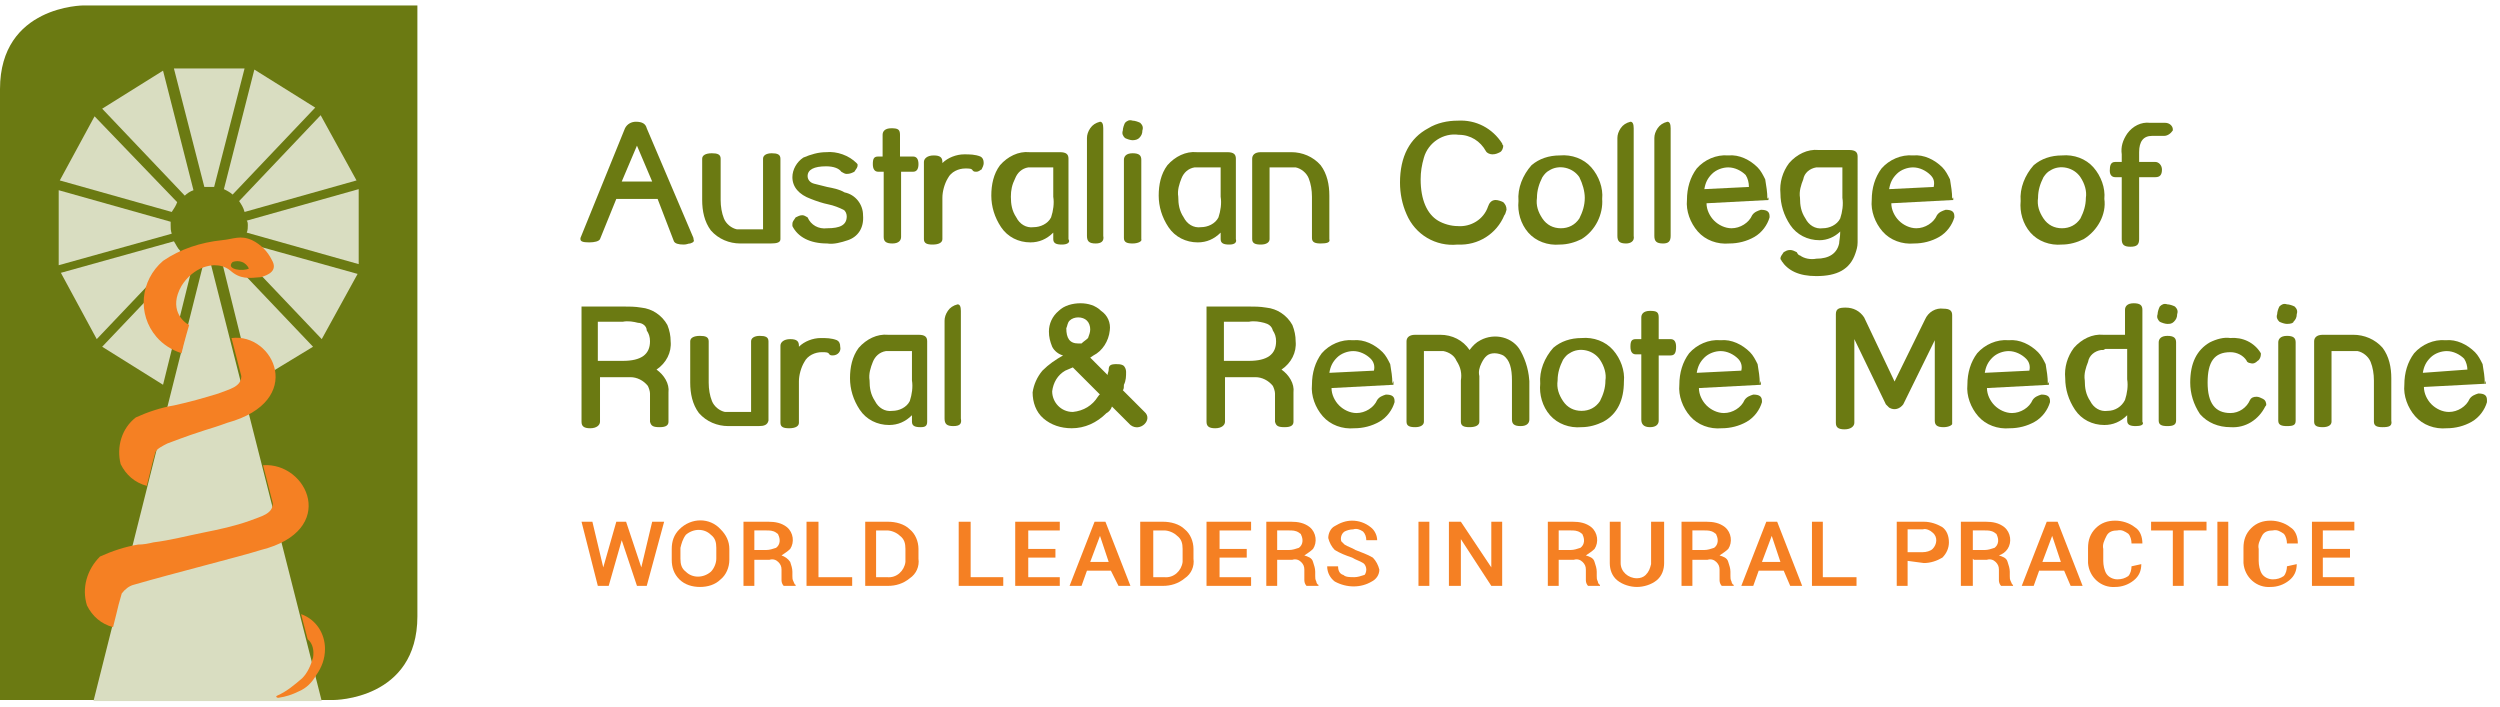 <?xml version="1.0" encoding="utf-8"?>
<!-- Generator: Adobe Illustrator 24.1.0, SVG Export Plug-In . SVG Version: 6.00 Build 0)  -->
<svg version="1.1" id="Group_5" xmlns="http://www.w3.org/2000/svg" xmlns:xlink="http://www.w3.org/1999/xlink" x="0px" y="0px" viewBox="0 0 230 65" style="enable-background:new 0 0 230 65;" xml:space="preserve">
  <style type="text/css">
	.st0{fill:none;stroke:#EC008C;stroke-width:0.19;}
	.st1{fill:#6B7A12;}
	.st2{fill:#F58023;}
	.st3{fill:#D9DDC1;}
</style>
  <path id="Path_2" class="st1" d="M58.6,13.4l-1.4,3.3H60L58.6,13.4z M63.5,22.4c-0.2,0-0.3,0.1-0.6,0.1c-0.5,0-0.8-0.1-0.9-0.3
	l-1.5-3.9h-3.8L55.2,22c-0.1,0.2-0.5,0.3-1,0.3c-0.6,0-0.8-0.1-0.8-0.3v-0.1l4.1-10.1c0.2-0.4,0.6-0.6,1-0.6c0.6,0,0.9,0.2,1,0.6
	l4.3,10.1V22C63.9,22.2,63.8,22.3,63.5,22.4" />
  <path id="Path_3" class="st1" d="M70.9,22.4h-2.8c-1,0-2-0.4-2.7-1.2c-0.6-0.8-0.8-1.8-0.8-2.8v-3.8c0-0.3,0.3-0.5,0.9-0.5
	c0.5,0,0.8,0.1,0.8,0.5v3.8c0,0.6,0.1,1.2,0.3,1.7c0.2,0.5,0.7,0.9,1.2,1h2.4v-6.5c0-0.3,0.3-0.5,0.8-0.5c0.5,0,0.8,0.1,0.8,0.5V22
	C71.8,22.3,71.5,22.4,70.9,22.4" />
  <path id="Path_4" class="st1" d="M78,22.1c-0.6,0.2-1.3,0.4-1.9,0.3c-1.6,0-2.7-0.6-3.2-1.6v-0.2c0-0.2,0.1-0.3,0.3-0.6
	c0.2-0.1,0.4-0.2,0.6-0.2c0.2,0,0.3,0.1,0.5,0.2c0.3,0.7,1,1.1,1.8,1c1.2,0,1.8-0.3,1.8-1.1c0-0.2-0.1-0.5-0.3-0.6
	c-0.4-0.2-0.9-0.4-1.4-0.5c-0.5-0.1-1.1-0.3-1.6-0.5c-1.1-0.4-1.7-1.1-1.7-2c0-0.7,0.4-1.4,1-1.8c0.7-0.3,1.4-0.5,2.1-0.5
	c1-0.1,2.1,0.3,2.8,1l0,0c0.1,0.1,0.1,0.1,0.1,0.2c0,0.2-0.1,0.3-0.3,0.6c-0.2,0.1-0.4,0.2-0.7,0.2c-0.2,0-0.3-0.1-0.5-0.2
	c-0.2-0.3-0.7-0.5-1.4-0.5c-1.1,0-1.7,0.3-1.7,0.9c0,0.3,0.2,0.6,0.6,0.7c0.4,0.1,0.8,0.2,1.2,0.3c0.5,0.1,1.1,0.2,1.6,0.5
	c1,0.2,1.7,1.1,1.7,2.1C79.5,21,78.9,21.8,78,22.1" />
  <path id="Path_5" class="st1" d="M84,15.8h-1.1v6c0,0.3-0.2,0.6-0.8,0.6s-0.8-0.2-0.8-0.6v-6h-0.5c-0.3,0-0.5-0.2-0.5-0.7
	s0.1-0.7,0.5-0.7h0.4v-2c0-0.3,0.2-0.6,0.8-0.6s0.8,0.1,0.8,0.6v2H84c0.3,0,0.5,0.2,0.5,0.7S84.3,15.8,84,15.8" />
  <path id="Path_6" class="st1" d="M89.8,15.8c-0.1,0-0.2,0-0.3-0.1c-0.1-0.2-0.3-0.2-0.7-0.2c-0.6,0-1.3,0.3-1.6,0.9
	c-0.3,0.5-0.5,1.2-0.5,1.8V22c0,0.3-0.3,0.5-0.9,0.5c-0.5,0-0.8-0.1-0.8-0.5v-7.1l0,0c0-0.3,0.3-0.6,0.9-0.6s0.8,0.2,0.8,0.6V15
	c0.5-0.5,1.3-0.8,2-0.8c0.5,0,1,0,1.5,0.2c0.2,0.1,0.3,0.3,0.3,0.6c0,0.2-0.1,0.4-0.2,0.6C90.2,15.6,90.1,15.8,89.8,15.8" />
  <path id="Path_7" class="st1" d="M94.8,15.4h-0.2c-0.6,0.1-1,0.5-1.2,1C93.1,17,93,17.5,93,18.1c0,0.7,0.1,1.3,0.5,1.9
	c0.3,0.6,0.9,1,1.6,0.9c0.6,0,1.3-0.3,1.6-0.9c0.2-0.6,0.3-1.3,0.2-1.9v-2.7H94.8z M97.7,22.5c-0.5,0-0.8-0.1-0.8-0.5v-0.6
	c-0.6,0.6-1.3,0.9-2.1,0.9c-1.1,0-2.1-0.5-2.7-1.4c-0.6-0.9-0.9-1.9-0.9-2.9c0-1,0.2-2,0.8-2.8c0.7-0.8,1.7-1.3,2.7-1.2h2.8
	c0.6,0,0.8,0.2,0.8,0.6v7.4C98.5,22.3,98.2,22.5,97.7,22.5" />
  <path id="Path_8" class="st1" d="M100.8,22.4c-0.6,0-0.8-0.2-0.8-0.7v-9c0-0.3,0.1-0.6,0.3-0.9c0.2-0.3,0.5-0.5,0.9-0.6
	c0.2,0,0.3,0.2,0.3,0.6v9.9C101.6,22.2,101.3,22.4,100.8,22.4" />
  <path id="Path_9" class="st1" d="M104.2,22.4c-0.5,0-0.8-0.1-0.8-0.5v-7.2c0-0.3,0.2-0.6,0.8-0.6s0.8,0.2,0.8,0.6V22
	C105.1,22.2,104.7,22.4,104.2,22.4 M104.2,12.9c-0.2,0-0.5-0.1-0.7-0.2c-0.2-0.2-0.3-0.4-0.2-0.7c0-0.2,0.1-0.5,0.2-0.7
	c0.2-0.2,0.4-0.3,0.7-0.2c0.2,0,0.5,0.1,0.7,0.2c0.2,0.2,0.3,0.4,0.2,0.7c0,0.3-0.1,0.5-0.3,0.7C104.7,12.8,104.5,12.9,104.2,12.9" />
  <path id="Path_10" class="st1" d="M110.1,15.4h-0.2c-0.6,0.1-1,0.5-1.2,1c-0.2,0.5-0.4,1.1-0.3,1.7c0,0.7,0.1,1.3,0.5,1.9
	c0.3,0.6,0.9,1,1.6,0.9c0.6,0,1.3-0.3,1.6-0.9c0.2-0.6,0.3-1.3,0.2-1.9v-2.7H110.1z M113.1,22.5c-0.5,0-0.8-0.1-0.8-0.5v-0.6
	c-0.6,0.6-1.3,0.9-2.1,0.9c-1.1,0-2.1-0.5-2.7-1.4c-0.6-0.9-0.9-1.9-0.9-2.9c0-1,0.2-2,0.8-2.8c0.7-0.8,1.7-1.3,2.7-1.2h2.8
	c0.6,0,0.8,0.2,0.8,0.6v7.4C113.8,22.3,113.6,22.5,113.1,22.5" />
  <path id="Path_11" class="st1" d="M121.5,22.4c-0.5,0-0.8-0.1-0.8-0.5v-3.8c0-0.6-0.1-1.2-0.3-1.7c-0.2-0.5-0.7-0.9-1.2-1h-2.4v6.6
	c0,0.3-0.3,0.5-0.8,0.5s-0.8-0.1-0.8-0.5v-7.4c0-0.3,0.2-0.6,0.8-0.6h2.8c1,0,2,0.4,2.7,1.2c0.6,0.8,0.8,1.8,0.8,2.8V22
	C122.4,22.3,122.1,22.4,121.5,22.4" />
  <path id="Path_12" class="st1" d="M138.4,19.8c-0.7,1.7-2.4,2.8-4.3,2.7c-2,0.2-3.9-0.9-4.7-2.8c-0.4-0.9-0.6-1.9-0.6-2.9
	c0-2.4,0.9-4.1,2.6-5c0.8-0.5,1.8-0.7,2.7-0.7c1.7-0.1,3.2,0.7,4.1,2.1c0,0.1,0.1,0.2,0.1,0.2c0,0.2-0.1,0.5-0.3,0.6
	c-0.2,0.1-0.4,0.2-0.7,0.2c-0.2,0-0.5-0.1-0.6-0.3c-0.5-0.9-1.4-1.5-2.5-1.5c-1.4-0.2-2.8,0.7-3.2,2.1c-0.2,0.7-0.3,1.3-0.3,2
	c0,1.9,0.6,3.2,1.6,3.8c0.5,0.3,1.2,0.5,1.8,0.5c1.2,0.1,2.4-0.6,2.8-1.8c0.1-0.3,0.3-0.6,0.7-0.6c0.2,0,0.5,0.1,0.7,0.2
	c0.2,0.2,0.3,0.4,0.3,0.7C138.5,19.6,138.5,19.7,138.4,19.8" />
  <path id="Path_13" class="st1" d="M145.3,16.3c-0.6-0.9-1.9-1.2-2.8-0.6c-0.2,0.1-0.4,0.3-0.6,0.6c-0.3,0.6-0.5,1.2-0.5,1.9
	c-0.1,0.7,0.1,1.3,0.5,1.9c0.4,0.6,1,0.9,1.7,0.9c0.7,0,1.3-0.3,1.7-0.9c0.3-0.6,0.5-1.2,0.5-1.9C145.8,17.6,145.6,16.9,145.3,16.3
	 M145.5,22c-0.6,0.3-1.3,0.5-2,0.5c-1.1,0.1-2.2-0.3-2.9-1.1c-0.7-0.8-1-1.9-0.9-2.9c-0.1-1.2,0.4-2.4,1.2-3.3
	c0.7-0.6,1.6-0.9,2.6-0.9c1.1-0.1,2.2,0.3,2.9,1.1c0.7,0.8,1.1,1.9,1,2.9C147.5,19.7,146.8,21.2,145.5,22" />
  <path id="Path_14" class="st1" d="M149.6,22.4c-0.6,0-0.8-0.2-0.8-0.7v-9c0-0.3,0.1-0.6,0.3-0.9c0.2-0.3,0.5-0.5,0.9-0.6
	c0.2,0,0.3,0.2,0.3,0.6v9.9C150.4,22.2,150,22.4,149.6,22.4" />
  <path id="Path_15" class="st1" d="M153,22.4c-0.6,0-0.8-0.2-0.8-0.7v-9c0-0.3,0.1-0.6,0.3-0.9c0.2-0.3,0.5-0.5,0.9-0.6
	c0.2,0,0.3,0.2,0.3,0.6v9.9C153.7,22.2,153.5,22.4,153,22.4" />
  <path id="Path_16" class="st1" d="M160.6,16.1c-0.4-0.4-1-0.7-1.6-0.7c-0.5,0-1.1,0.2-1.5,0.6c-0.4,0.4-0.6,0.8-0.7,1.4l4.1-0.2
	C160.9,16.8,160.8,16.4,160.6,16.1 M162.7,18.2v0.2l-5.7,0.3c0,0.6,0.3,1.2,0.7,1.6c0.4,0.4,1,0.7,1.6,0.7c0.8,0,1.6-0.5,1.9-1.2
	c0.2-0.3,0.5-0.4,0.8-0.5c0.6,0,0.8,0.2,0.8,0.6V20c-0.2,0.7-0.7,1.4-1.4,1.8c-0.7,0.4-1.5,0.6-2.3,0.6c-1.1,0.1-2.2-0.3-2.9-1.1
	c-0.7-0.8-1.1-1.9-1-2.9c0-1.1,0.3-2.1,0.9-2.9c0.7-0.8,1.8-1.3,2.9-1.2c1-0.1,2,0.4,2.7,1.1c0.3,0.3,0.5,0.7,0.7,1.1
	c0.1,0.6,0.2,1.2,0.2,1.8C162.7,18.1,162.7,18.2,162.7,18.2" />
  <path id="Path_17" class="st1" d="M167.3,15.4h-0.2c-0.6,0.1-1.1,0.5-1.2,1.1c-0.2,0.5-0.4,1.1-0.3,1.7c0,0.7,0.1,1.3,0.5,1.9
	c0.3,0.6,0.9,1,1.6,0.9c0.6,0,1.3-0.3,1.6-0.9c0.2-0.6,0.3-1.3,0.2-1.9v-2.8H167.3z M170.9,22.3c0,0.4-0.1,0.7-0.2,1
	c-0.5,1.5-1.7,2.1-3.6,2.1c-1.6,0-2.6-0.5-3.2-1.4c0-0.1-0.1-0.1-0.1-0.2c0-0.2,0.1-0.3,0.3-0.6c0.2-0.1,0.3-0.2,0.6-0.2
	c0.2,0,0.4,0.1,0.6,0.2c0.1,0.2,0.2,0.3,0.3,0.3c0.4,0.3,1,0.4,1.5,0.3c1.2,0,1.9-0.5,2.1-1.4c0-0.2,0.1-0.6,0.1-1.1
	c-0.5,0.5-1.2,0.8-1.9,0.8c-1.1,0-2.1-0.5-2.7-1.4c-0.6-0.9-0.9-1.9-0.9-2.9c-0.1-1,0.2-2,0.8-2.8c0.7-0.8,1.7-1.3,2.7-1.2h2.8
	c0.6,0,0.8,0.2,0.8,0.6L170.9,22.3" />
  <path id="Path_18" class="st1" d="M177.6,16.1c-0.4-0.4-1-0.7-1.6-0.7c-0.5,0-1.1,0.2-1.5,0.6c-0.4,0.4-0.6,0.8-0.7,1.4l4.1-0.2
	C178,16.7,177.9,16.4,177.6,16.1 M179.7,18.2v0.2l-5.7,0.3c0,0.6,0.3,1.2,0.7,1.6c0.4,0.4,1,0.7,1.6,0.7c0.8,0,1.6-0.5,1.9-1.2
	c0.2-0.3,0.5-0.4,0.8-0.5c0.6,0,0.8,0.2,0.8,0.6V20c-0.2,0.7-0.7,1.4-1.4,1.8c-0.7,0.4-1.5,0.6-2.3,0.6c-1.1,0.1-2.2-0.3-2.9-1.1
	c-0.7-0.8-1.1-1.9-1-2.9c0-1.1,0.3-2.1,0.9-2.9c0.7-0.8,1.8-1.3,2.9-1.2c1-0.1,2,0.4,2.7,1.1c0.3,0.3,0.5,0.7,0.7,1.1
	c0.1,0.6,0.2,1.2,0.2,1.8C179.7,18.1,179.7,18.2,179.7,18.2" />
  <path id="Path_19" class="st1" d="M191.4,16.3c-0.6-0.9-1.9-1.2-2.8-0.6c-0.2,0.1-0.4,0.3-0.6,0.6c-0.3,0.6-0.5,1.2-0.5,1.9
	c-0.1,0.7,0.1,1.3,0.5,1.9c0.4,0.6,1,0.9,1.7,0.9c0.7,0,1.3-0.3,1.7-0.9c0.3-0.6,0.5-1.2,0.5-1.9C192,17.6,191.8,16.9,191.4,16.3
	 M191.7,22c-0.6,0.3-1.3,0.5-2,0.5c-1.1,0.1-2.2-0.3-2.9-1.1c-0.7-0.8-1-1.9-0.9-2.9c-0.1-1.2,0.4-2.4,1.2-3.3
	c0.7-0.6,1.6-0.9,2.6-0.9c1.1-0.1,2.2,0.3,2.9,1.1c0.7,0.8,1.1,1.9,1,2.9C193.8,19.7,193,21.2,191.7,22" />
  <path id="Path_20" class="st1" d="M199.1,12.5h-1.1c-0.8,0-1.2,0.5-1.2,1.5v0.9h1.5c0.3,0,0.6,0.3,0.6,0.7c0,0.5-0.2,0.7-0.6,0.7
	h-1.5V22c0,0.5-0.2,0.7-0.8,0.7s-0.8-0.2-0.8-0.7v-5.7h-0.6c-0.3,0-0.5-0.2-0.5-0.6c0-0.5,0.1-0.8,0.5-0.8h0.6v-0.7
	c-0.1-0.7,0.1-1.3,0.5-1.9c0.5-0.7,1.3-1.1,2.1-1h1.4c0.4,0,0.7,0.3,0.7,0.6c0,0,0,0,0,0.1C199.7,12.3,199.4,12.5,199.1,12.5" />
  <path id="Path_21" class="st1" d="M101,36.5c-0.5,0.8-1.3,1.3-2.3,1.4c-1.1,0-1.9-0.9-1.9-1.9c0.1-0.8,0.5-1.5,1.2-1.9l0.7-0.3
	l2.5,2.5C101.1,36.3,101.1,36.4,101,36.5 M98.4,29.5c0.4-0.4,1.2-0.4,1.6,0c0.2,0.2,0.3,0.5,0.3,0.8c0,0.3-0.1,0.5-0.2,0.8
	c-0.2,0.2-0.4,0.3-0.6,0.5h-0.3c-0.8,0-1.1-0.5-1.1-1.4C98.2,30,98.2,29.7,98.4,29.5 M105.3,37.9l-2-2c0.1-0.1,0.1-0.3,0.1-0.5
	c0.2-0.4,0.2-0.8,0.2-1.2c0-0.2-0.1-0.5-0.3-0.6c-0.2-0.1-0.4-0.1-0.6-0.1c-0.5,0-0.7,0.1-0.7,0.5c0,0.2-0.1,0.3-0.1,0.5l-1.6-1.6
	l0.3-0.2c0.8-0.4,1.4-1.3,1.5-2.3c0.1-0.7-0.2-1.4-0.8-1.8c-0.5-0.5-1.2-0.7-1.9-0.7c-0.7,0-1.5,0.2-2,0.7c-0.6,0.5-0.9,1.2-0.9,1.9
	c0,0.5,0.1,0.9,0.3,1.4c0.2,0.4,0.6,0.7,1,0.8c-0.7,0.4-1.3,0.8-1.9,1.4c-0.5,0.6-0.8,1.3-0.9,2c0,0.9,0.3,1.8,1,2.4
	c0.7,0.6,1.6,0.9,2.6,0.9c1.2,0,2.3-0.5,3.2-1.4c0.2-0.1,0.4-0.3,0.5-0.6l1.7,1.7C104.9,39.8,106.1,38.6,105.3,37.9" />
  <path id="Path_22" class="st1" d="M58.7,29.7c-0.4-0.1-0.9-0.2-1.4-0.1h-2.3v3.6h2.3c1.7,0,2.5-0.6,2.5-1.8c0-0.4-0.1-0.7-0.3-1
	C59.5,30,59.1,29.7,58.7,29.7 M60.4,34c0.7,0.5,1.2,1.3,1.1,2.1v2.7c0,0.3-0.2,0.5-0.8,0.5s-0.8-0.1-0.9-0.5v-2.6
	c0-0.2-0.1-0.5-0.2-0.7c-0.4-0.5-1-0.8-1.6-0.8h-2.8v4.1c0,0.3-0.3,0.6-0.9,0.6s-0.8-0.2-0.8-0.6V28.2h3.8c0.6,0,1.1,0,1.7,0.1
	c1,0.1,1.9,0.7,2.4,1.6c0.2,0.5,0.3,1,0.3,1.5C61.8,32.4,61.3,33.4,60.4,34" />
  <path id="Path_23" class="st1" d="M69.8,39.2H67c-1,0-2-0.4-2.7-1.2c-0.6-0.8-0.8-1.8-0.8-2.8v-3.8c0-0.3,0.3-0.5,0.9-0.5
	c0.5,0,0.8,0.1,0.8,0.5v3.8c0,0.6,0.1,1.2,0.3,1.7c0.2,0.5,0.7,0.9,1.2,1h2.4v-6.5c0-0.3,0.3-0.5,0.8-0.5c0.5,0,0.8,0.1,0.8,0.5v7.3
	C70.6,39.1,70.3,39.2,69.8,39.2" />
  <path id="Path_24" class="st1" d="M76.6,32.7c-0.1,0-0.2,0-0.3-0.1c-0.1-0.2-0.3-0.2-0.7-0.2c-0.6,0-1.3,0.3-1.6,0.9
	c-0.3,0.5-0.5,1.2-0.5,1.8v3.8c0,0.3-0.3,0.5-0.9,0.5c-0.5,0-0.8-0.1-0.8-0.5v-7.1l0,0c0-0.3,0.3-0.6,0.9-0.6s0.8,0.2,0.8,0.6v0.1
	c0.5-0.5,1.3-0.8,2-0.8c0.5,0,1,0,1.5,0.2c0.2,0.1,0.3,0.3,0.3,0.6C77.4,32.3,77.1,32.7,76.6,32.7C76.7,32.7,76.7,32.7,76.6,32.7" />
  <path id="Path_25" class="st1" d="M81.7,32.3h-0.2c-0.6,0.1-1,0.5-1.2,1c-0.2,0.5-0.4,1.1-0.3,1.7c0,0.7,0.1,1.3,0.5,1.9
	c0.3,0.6,0.9,1,1.6,0.9c0.6,0,1.3-0.3,1.6-0.9c0.2-0.6,0.3-1.3,0.2-1.9v-2.7H81.7z M84.7,39.3c-0.5,0-0.8-0.1-0.8-0.5v-0.6
	c-0.6,0.6-1.3,0.9-2.1,0.9c-1.1,0-2.1-0.5-2.7-1.4c-0.6-0.9-0.9-1.9-0.9-2.9c0-1,0.2-2,0.8-2.8c0.7-0.8,1.7-1.3,2.7-1.2h2.8
	c0.6,0,0.8,0.2,0.8,0.6v7.4C85.3,39.2,85.1,39.3,84.7,39.3" />
  <path id="Path_26" class="st1" d="M87.7,39.2c-0.6,0-0.8-0.2-0.8-0.7v-9c0-0.3,0.1-0.6,0.3-0.9c0.2-0.3,0.5-0.5,0.9-0.6
	c0.2,0,0.3,0.2,0.3,0.6v9.9C88.5,39,88.3,39.2,87.7,39.2" />
  <path id="Path_27" class="st1" d="M116.3,29.7c-0.4-0.1-0.9-0.2-1.4-0.1h-2.3v3.6h2.3c1.7,0,2.5-0.6,2.5-1.8c0-0.4-0.1-0.7-0.3-1
	C117,30,116.7,29.8,116.3,29.7 M117.9,34c0.7,0.5,1.2,1.3,1.1,2.1v2.7c0,0.3-0.2,0.5-0.8,0.5s-0.8-0.1-0.9-0.5v-2.6
	c0-0.2-0.1-0.5-0.2-0.7c-0.4-0.5-1-0.8-1.6-0.8h-2.8v4.1c0,0.3-0.3,0.6-0.9,0.6s-0.8-0.2-0.8-0.6V28.2h3.8c0.6,0,1.1,0,1.7,0.1
	c1,0.1,1.9,0.7,2.4,1.6c0.2,0.5,0.3,1,0.3,1.5C119.3,32.4,118.8,33.4,117.9,34" />
  <path id="Path_28" class="st1" d="M126.1,33c-0.4-0.4-1-0.7-1.6-0.7c-0.5,0-1.1,0.2-1.5,0.6c-0.4,0.4-0.6,0.8-0.7,1.4l4.1-0.2
	C126.5,33.7,126.4,33.3,126.1,33 M128.2,35.2v0.2l-5.7,0.3c0,0.6,0.3,1.2,0.7,1.6c0.4,0.4,1,0.7,1.6,0.7c0.8,0,1.6-0.5,1.9-1.2
	c0.2-0.3,0.5-0.4,0.8-0.5c0.6,0,0.8,0.2,0.8,0.6V37c-0.2,0.7-0.7,1.4-1.4,1.8c-0.7,0.4-1.5,0.6-2.3,0.6c-1.1,0.1-2.2-0.3-2.9-1.1
	c-0.7-0.8-1.1-1.9-1-2.9c0-1.1,0.3-2.1,0.9-2.9c0.7-0.8,1.8-1.3,2.9-1.2c1-0.1,2,0.4,2.7,1.1c0.3,0.3,0.5,0.7,0.7,1.1
	c0.1,0.6,0.2,1.2,0.2,1.8C128.2,35,128.2,35,128.2,35.2" />
  <path id="Path_29" class="st1" d="M134,33.2c-0.2-0.5-0.7-0.8-1.2-0.9H131v6.5c0,0.3-0.3,0.5-0.8,0.5c-0.5,0-0.8-0.1-0.8-0.5v-7.4
	c0-0.3,0.2-0.6,0.8-0.6h2.3c1.1,0,2.1,0.5,2.7,1.4c0.3-0.4,0.6-0.7,1-0.9c1.3-0.7,3-0.3,3.7,1c0.5,0.9,0.8,2,0.8,3l-0.3-0.1l0.3-0.2
	v3.6c0,0.3-0.2,0.6-0.8,0.6s-0.8-0.2-0.8-0.6V35c0-1.1-0.2-1.9-0.8-2.3c-0.2-0.1-0.5-0.2-0.8-0.2c-0.6,0-0.9,0.3-1.2,0.9
	c-0.2,0.4-0.3,0.8-0.2,1.2l0,0v4.2c0,0.3-0.3,0.5-0.9,0.5c-0.5,0-0.8-0.1-0.8-0.5V35C134.5,34.4,134.4,33.8,134,33.2" />
  <path id="Path_30" class="st1" d="M147.2,33.1c-0.6-0.9-1.9-1.2-2.8-0.6c-0.2,0.1-0.4,0.3-0.6,0.6c-0.3,0.6-0.5,1.2-0.5,1.9
	c-0.1,0.7,0.1,1.3,0.5,1.9c0.4,0.6,1,0.9,1.7,0.9c0.7,0,1.3-0.3,1.7-0.9c0.3-0.6,0.5-1.2,0.5-1.9C147.8,34.4,147.6,33.7,147.2,33.1
	 M147.5,38.8c-0.6,0.3-1.3,0.5-2,0.5c-1.1,0.1-2.2-0.3-2.9-1.1c-0.7-0.8-1-1.9-0.9-2.9c-0.1-1.2,0.4-2.4,1.2-3.3
	c0.7-0.6,1.6-0.9,2.6-0.9c1.1-0.1,2.2,0.3,2.9,1.1c0.7,0.8,1.1,1.9,1,2.9C149.4,36.8,148.8,38.1,147.5,38.8" />
  <path id="Path_31" class="st1" d="M153.7,32.7h-1.1v6c0,0.3-0.2,0.6-0.8,0.6S151,39,151,38.6v-6h-0.5c-0.3,0-0.5-0.2-0.5-0.7
	c0-0.5,0.1-0.7,0.5-0.7h0.5v-2c0-0.3,0.2-0.6,0.8-0.6s0.8,0.1,0.8,0.6v2h1.1c0.3,0,0.5,0.2,0.5,0.7
	C154.2,32.4,154.1,32.7,153.7,32.7" />
  <path id="Path_32" class="st1" d="M159.9,33c-0.4-0.4-1-0.7-1.6-0.7c-0.5,0-1.1,0.2-1.5,0.6c-0.4,0.4-0.6,0.8-0.7,1.4l4.1-0.2
	C160.3,33.7,160.2,33.3,159.9,33 M162,35.2v0.2l-5.7,0.3c0,0.6,0.3,1.2,0.7,1.6c0.4,0.4,1,0.7,1.6,0.7c0.8,0,1.6-0.5,1.9-1.2
	c0.2-0.3,0.5-0.4,0.8-0.5c0.6,0,0.8,0.2,0.8,0.6V37c-0.2,0.7-0.7,1.4-1.4,1.8c-0.7,0.4-1.5,0.6-2.3,0.6c-1.1,0.1-2.2-0.3-2.9-1.1
	c-0.7-0.8-1.1-1.9-1-2.9c0-1.1,0.3-2.1,0.9-2.9c0.7-0.8,1.8-1.3,2.9-1.2c1-0.1,2,0.4,2.7,1.1c0.3,0.3,0.5,0.7,0.7,1.1
	c0.1,0.6,0.2,1.2,0.2,1.8C162,35,162,35,162,35.2" />
  <path id="Path_33" class="st1" d="M178.8,39.3c-0.6,0-0.8-0.2-0.8-0.6v-7.4l-2.9,5.9c-0.3,0.4-0.8,0.6-1.3,0.3
	c-0.1-0.1-0.2-0.2-0.3-0.3l-2.9-6v7.7c0,0.3-0.3,0.6-0.9,0.6s-0.8-0.2-0.8-0.6v-10c0-0.5,0.3-0.6,0.9-0.6c0.7,0,1.3,0.3,1.7,0.9
	l2.8,5.9l2.8-5.7c0.3-0.7,1-1.1,1.7-1c0.6,0,0.8,0.2,0.8,0.6v10C179.6,39.1,179.3,39.3,178.8,39.3" />
  <path id="Path_34" class="st1" d="M186.4,33c-0.4-0.4-1-0.7-1.6-0.7c-0.5,0-1.1,0.2-1.5,0.6c-0.4,0.4-0.6,0.8-0.7,1.4l4.1-0.2
	C186.8,33.7,186.7,33.3,186.4,33 M188.5,35.2v0.2l-5.7,0.3c0,0.6,0.3,1.2,0.7,1.6c0.4,0.4,1,0.7,1.6,0.7c0.8,0,1.6-0.5,1.9-1.2
	c0.2-0.3,0.5-0.4,0.8-0.5c0.6,0,0.8,0.2,0.8,0.6V37c-0.2,0.7-0.7,1.4-1.4,1.8c-0.7,0.4-1.5,0.6-2.3,0.6c-1.1,0.1-2.2-0.3-2.9-1.1
	c-0.7-0.8-1.1-1.9-1-2.9c0-1.1,0.3-2.1,0.9-2.9c0.7-0.8,1.8-1.3,2.9-1.2c1-0.1,2,0.4,2.7,1.1c0.3,0.3,0.5,0.7,0.7,1.1
	c0.1,0.6,0.2,1.2,0.2,1.8C188.6,35,188.6,35,188.5,35.2" />
  <path id="Path_35" class="st1" d="M193.5,32.2h-0.2c-0.6,0.1-1.1,0.5-1.2,1.1c-0.2,0.5-0.4,1.1-0.3,1.7c0,0.7,0.1,1.3,0.5,1.9
	c0.3,0.6,0.9,1,1.6,0.9c0.7,0,1.3-0.4,1.6-1c0.2-0.6,0.3-1.3,0.2-1.9v-2.8h-2L193.5,32.2z M196.5,39.2c-0.5,0-0.8-0.1-0.8-0.5v-0.5
	c-0.6,0.6-1.3,0.9-2.1,0.9c-1.1,0-2.1-0.5-2.7-1.4c-0.6-0.9-0.9-1.9-0.9-2.9c-0.1-1,0.2-2,0.8-2.8c0.7-0.8,1.7-1.3,2.7-1.2h2v-2.3
	c0-0.3,0.2-0.6,0.8-0.6s0.8,0.2,0.8,0.6v10.3C197.3,39.1,196.9,39.2,196.5,39.2" />
  <path id="Path_36" class="st1" d="M199.4,39.2c-0.5,0-0.8-0.1-0.8-0.5v-7.2c0-0.3,0.2-0.6,0.8-0.6s0.8,0.2,0.8,0.6v7.2
	C200.2,39.1,199.9,39.2,199.4,39.2 M199.4,29.8c-0.2,0-0.5-0.1-0.7-0.2c-0.2-0.2-0.3-0.4-0.2-0.7c0-0.2,0.1-0.5,0.2-0.7
	c0.2-0.2,0.4-0.3,0.7-0.2c0.2,0,0.5,0.1,0.7,0.2c0.2,0.2,0.3,0.4,0.2,0.7c0,0.3-0.1,0.5-0.3,0.7C199.8,29.8,199.6,29.8,199.4,29.8" />
  <path id="Path_37" class="st1" d="M208.4,37.4c-0.6,1.2-1.8,2-3.2,1.9c-1.1,0-2.1-0.4-2.8-1.2c-0.6-0.9-0.9-1.9-0.9-2.9
	c0-1.8,0.6-3,1.8-3.7c0.6-0.3,1.3-0.5,1.9-0.4c1.1-0.1,2.2,0.4,2.8,1.4v0.1c0,0.2-0.1,0.5-0.3,0.6c-0.2,0.2-0.4,0.3-0.7,0.2
	c-0.1,0-0.3-0.1-0.3-0.2c-0.3-0.5-0.9-0.8-1.5-0.8c-1.5,0-2.1,0.9-2.1,2.8c0,1.9,0.7,2.8,2.1,2.8c0.8,0,1.5-0.5,1.8-1.2
	c0.1-0.2,0.3-0.3,0.6-0.3c0.2,0,0.4,0.1,0.6,0.2c0.2,0.1,0.3,0.3,0.3,0.6C208.5,37.2,208.5,37.3,208.4,37.4" />
  <path id="Path_38" class="st1" d="M210.4,39.2c-0.5,0-0.8-0.1-0.8-0.5v-7.2c0-0.3,0.2-0.6,0.8-0.6s0.8,0.2,0.8,0.6v7.2
	C211.2,39.1,211,39.2,210.4,39.2 M210.4,29.8c-0.2,0-0.5-0.1-0.7-0.2c-0.2-0.2-0.3-0.4-0.2-0.7c0-0.2,0.1-0.5,0.2-0.7
	c0.2-0.2,0.4-0.3,0.7-0.2c0.2,0,0.5,0.1,0.7,0.2c0.2,0.2,0.3,0.4,0.2,0.7c0,0.3-0.1,0.5-0.3,0.7C211,29.7,210.8,29.8,210.4,29.8" />
  <path id="Path_39" class="st1" d="M219.2,39.3c-0.5,0-0.8-0.1-0.8-0.5V35c0-0.6-0.1-1.2-0.3-1.7c-0.2-0.5-0.7-0.9-1.2-1h-2.4v6.5
	c0,0.3-0.3,0.5-0.8,0.5s-0.8-0.1-0.8-0.5v-7.4c0-0.3,0.2-0.6,0.8-0.6h2.8c1,0,2,0.4,2.7,1.2c0.6,0.8,0.8,1.8,0.8,2.8v3.9
	C220.1,39.2,219.8,39.3,219.2,39.3" />
  <path id="Path_40" class="st1" d="M226.7,33c-0.4-0.4-1-0.7-1.6-0.7c-0.5,0-1.1,0.2-1.5,0.6c-0.4,0.4-0.6,0.8-0.7,1.4L227,34
	C227,33.7,226.9,33.3,226.7,33 M228.7,35.1v0.2l-5.7,0.3c0,0.6,0.3,1.2,0.7,1.6c0.4,0.4,1,0.7,1.6,0.7c0.8,0,1.6-0.5,1.9-1.2
	c0.2-0.3,0.5-0.4,0.8-0.5c0.6,0,0.8,0.2,0.8,0.6V37c-0.2,0.7-0.7,1.4-1.4,1.8c-0.7,0.4-1.5,0.6-2.3,0.6c-1.1,0.1-2.2-0.3-2.9-1.1
	c-0.7-0.8-1.1-1.9-1-2.9c0-1.1,0.3-2.1,0.9-2.9c0.7-0.8,1.8-1.3,2.9-1.2c1-0.1,2,0.4,2.7,1.1c0.3,0.3,0.5,0.7,0.7,1.1
	c0.1,0.6,0.2,1.2,0.2,1.8C228.7,35,228.7,35,228.7,35.1" />
  <path id="Path_41" class="st2" d="M59,52.2L59,52.2l1-4.2h1.1l-1.6,5.9h-0.9l-1.4-4.2l0,0L56,53.9h-1L53.5,48h1l1,4.2l0,0l1.2-4.2
	h0.9L59,52.2z" />
  <path id="Path_42" class="st2" d="M65.9,50.4c0-0.5-0.1-0.9-0.5-1.2c-0.6-0.6-1.6-0.6-2.3,0c-0.3,0.4-0.4,0.8-0.5,1.2v1
	c0,0.5,0.1,0.9,0.5,1.2c0.6,0.6,1.6,0.6,2.3,0c0.3-0.3,0.5-0.8,0.5-1.2L65.9,50.4z M67.1,51.5c0,0.7-0.3,1.4-0.8,1.8
	c-0.5,0.5-1.2,0.7-1.9,0.7c-0.7,0-1.4-0.2-1.9-0.7c-0.5-0.5-0.7-1.1-0.7-1.8v-1c0-0.7,0.2-1.3,0.7-1.8c1.1-1.1,2.8-1.1,3.8,0
	c0.5,0.5,0.8,1.1,0.8,1.8L67.1,51.5z" />
  <path id="Path_43" class="st2" d="M69.4,50.6h1.1c0.3,0,0.6-0.1,0.9-0.2c0.4-0.3,0.4-0.8,0.2-1.2c0-0.1-0.1-0.1-0.2-0.2
	c-0.3-0.2-0.6-0.2-0.9-0.2h-1.1V50.6z M69.4,51.4v2.5h-1V48h2.3c0.6,0,1.2,0.1,1.7,0.5c0.6,0.5,0.7,1.4,0.3,2
	c-0.2,0.2-0.5,0.4-0.8,0.6c0.3,0.1,0.6,0.3,0.8,0.6c0.1,0.3,0.2,0.6,0.2,0.9V53c0,0.2,0,0.3,0.1,0.5s0.1,0.3,0.2,0.3v0.1h-1.1
	c-0.1-0.1-0.2-0.3-0.2-0.5v-1c0-0.3-0.1-0.5-0.3-0.7c-0.2-0.2-0.5-0.3-0.8-0.2h-1.4V51.4z" />
  <path id="Path_44" class="st2" d="M75.4,53.1h3v0.8h-4.2V48h1.1V53.1z" />
  <path id="Path_45" class="st2" d="M80.6,48.8v4.3h1c0.9,0.1,1.6-0.6,1.7-1.4c0-0.1,0-0.2,0-0.3v-0.9c0-0.5-0.1-0.9-0.5-1.2
	c-0.3-0.3-0.8-0.5-1.2-0.5L80.6,48.8z M79.6,53.9V48h2.1c0.7,0,1.5,0.2,2,0.7c0.5,0.4,0.8,1.1,0.8,1.8v0.9c0.1,0.7-0.2,1.4-0.8,1.8
	c-0.6,0.5-1.3,0.7-2,0.7L79.6,53.9z" />
  <path id="Path_46" class="st2" d="M89.4,53.1h2.9v0.8h-4.1V48h1.1V53.1z" />
  <path id="Path_47" class="st2" d="M97.1,51.3h-2.5v1.8h2.9v0.8h-4.1V48h4.1v0.8h-2.9v1.7h2.5L97.1,51.3z" />
  <path id="Path_48" class="st2" d="M100.3,51.7h1.7l-0.8-2.4l0,0L100.3,51.7z M102.2,52.5H100l-0.5,1.4h-1.1l2.3-5.9h1l2.3,5.9h-1.1
	L102.2,52.5z" />
  <path id="Path_49" class="st2" d="M106.1,48.8v4.3h1c0.9,0.1,1.6-0.6,1.7-1.4c0-0.1,0-0.2,0-0.3v-0.9c0-0.5-0.1-0.9-0.5-1.2
	c-0.3-0.3-0.8-0.5-1.2-0.5L106.1,48.8z M104.9,53.9V48h2.1c0.7,0,1.5,0.2,2,0.7c0.5,0.4,0.8,1.1,0.8,1.8v0.9
	c0.1,0.7-0.2,1.4-0.8,1.8c-0.6,0.5-1.3,0.7-2,0.7L104.9,53.9z" />
  <path id="Path_50" class="st2" d="M114.7,51.3h-2.5v1.8h2.9v0.8h-4.1V48h4.1v0.8h-2.9v1.7h2.5V51.3z" />
  <path id="Path_51" class="st2" d="M117.5,50.6h1.1c0.3,0,0.6-0.1,0.9-0.2c0.4-0.3,0.4-0.8,0.2-1.2c0-0.1-0.1-0.1-0.2-0.2
	c-0.3-0.2-0.6-0.2-0.9-0.2h-1.1L117.5,50.6z M117.5,51.4v2.5h-1V48h2.3c0.6,0,1.2,0.1,1.7,0.5c0.6,0.5,0.7,1.4,0.3,2
	c-0.2,0.2-0.5,0.4-0.8,0.6c0.3,0.1,0.7,0.2,0.8,0.6c0.1,0.3,0.2,0.6,0.2,0.9V53c0,0.2,0,0.3,0.1,0.5c0,0.1,0.1,0.3,0.2,0.3v0.1h-1.1
	c-0.1-0.1-0.2-0.3-0.2-0.5v-1c0-0.3-0.1-0.5-0.3-0.7c-0.2-0.2-0.5-0.3-0.8-0.2h-1.4L117.5,51.4z" />
  <path id="Path_52" class="st2" d="M125.7,52.4c0-0.2-0.1-0.5-0.3-0.6c-0.3-0.2-0.7-0.3-1-0.5c-0.6-0.2-1.1-0.4-1.6-0.7
	c-0.3-0.3-0.5-0.7-0.6-1.1c0-0.4,0.2-0.9,0.6-1.1c0.5-0.3,1-0.5,1.6-0.5c0.6,0,1.2,0.2,1.7,0.6c0.4,0.3,0.6,0.8,0.6,1.2h-1
	c0-0.3-0.1-0.6-0.3-0.8c-0.3-0.2-0.6-0.3-0.9-0.2c-0.3,0-0.6,0.1-0.8,0.2c-0.3,0.2-0.4,0.6-0.3,0.9c0.1,0.1,0.2,0.2,0.3,0.3
	c0.3,0.2,0.7,0.3,1,0.5c0.5,0.2,1.1,0.4,1.6,0.7c0.3,0.3,0.5,0.7,0.6,1.1c0,0.5-0.3,0.9-0.7,1.1c-1,0.6-2.3,0.6-3.4,0
	c-0.4-0.3-0.7-0.8-0.7-1.4h1c0,0.3,0.1,0.7,0.5,0.8c0.2,0.2,0.6,0.2,1,0.2c0.3,0,0.6-0.1,0.9-0.2C125.6,52.9,125.7,52.6,125.7,52.4" />
  <rect id="Rectangle_1" x="130.5" y="48" class="st2" width="1" height="5.9" />
  <path id="Path_53" class="st2" d="M138.2,53.9h-1l-2.8-4.3l0,0v4.3h-1.1V48h1.1l2.8,4.2l0,0V48h1L138.2,53.9z" />
  <path id="Path_54" class="st2" d="M143.4,50.6h1.1c0.3,0,0.6-0.1,0.9-0.2c0.4-0.3,0.4-0.8,0.2-1.2c0-0.1-0.1-0.1-0.2-0.2
	c-0.3-0.2-0.6-0.2-0.9-0.2h-1.1L143.4,50.6z M143.4,51.4v2.5h-1V48h2.3c0.6,0,1.2,0.1,1.7,0.5c0.6,0.5,0.7,1.4,0.3,2
	c-0.2,0.2-0.5,0.4-0.8,0.6c0.3,0.1,0.7,0.2,0.8,0.6c0.1,0.3,0.2,0.6,0.2,0.9V53c0,0.2,0,0.3,0.1,0.5c0,0.1,0.1,0.3,0.2,0.3v0.1h-1.1
	c-0.1-0.1-0.2-0.3-0.2-0.5v-1c0-0.3-0.1-0.5-0.3-0.7c-0.2-0.2-0.5-0.3-0.8-0.2h-1.4L143.4,51.4z" />
  <path id="Path_55" class="st2" d="M153.1,48v3.8c0,0.6-0.2,1.2-0.7,1.6c-0.5,0.4-1.2,0.6-1.8,0.6c-0.6,0-1.3-0.2-1.8-0.6
	c-0.5-0.4-0.7-1-0.7-1.6V48h1v3.8c0,0.8,0.7,1.4,1.5,1.4c0.3,0,0.6-0.1,0.8-0.3c0.3-0.3,0.4-0.6,0.5-1V48H153.1z" />
  <path id="Path_56" class="st2" d="M155.7,50.6h1.1c0.3,0,0.6-0.1,0.9-0.2c0.4-0.3,0.4-0.8,0.2-1.2c0-0.1-0.1-0.1-0.2-0.2
	c-0.3-0.2-0.6-0.2-0.9-0.2h-1.1L155.7,50.6z M155.7,51.4v2.5h-1V48h2.3c0.6,0,1.2,0.1,1.7,0.5c0.6,0.5,0.7,1.4,0.3,2
	c-0.2,0.2-0.5,0.4-0.8,0.6c0.3,0.1,0.7,0.2,0.8,0.6c0.1,0.3,0.2,0.6,0.2,0.9V53c0,0.2,0,0.3,0.1,0.5c0,0.1,0.1,0.3,0.2,0.3v0.1h-1.1
	c-0.1-0.1-0.2-0.3-0.2-0.5v-1c0-0.3-0.1-0.5-0.3-0.7c-0.2-0.2-0.5-0.3-0.8-0.2h-1.4L155.7,51.4z" />
  <path id="Path_57" class="st2" d="M162.1,51.7h1.7l-0.8-2.4l0,0L162.1,51.7z M164.1,52.5h-2.3l-0.5,1.4h-1.1l2.3-5.9h1l2.3,5.9h-1.1
	L164.1,52.5z" />
  <path id="Path_58" class="st2" d="M167.8,53.1h3v0.8h-4.1V48h1V53.1z" />
  <path id="Path_59" class="st2" d="M175.5,50.8h1.4c0.3,0,0.7-0.1,0.9-0.3c0.4-0.4,0.5-1.1,0-1.5c0,0,0,0,0,0
	c-0.2-0.2-0.6-0.4-0.9-0.3h-1.4L175.5,50.8z M175.5,51.6v2.3h-1V48h2.5c0.6,0,1.2,0.2,1.7,0.5c0.4,0.3,0.6,0.8,0.6,1.4
	c0,0.5-0.2,1-0.6,1.4c-0.5,0.3-1.1,0.5-1.7,0.5L175.5,51.6z" />
  <path id="Path_60" class="st2" d="M181.5,50.6h1.1c0.3,0,0.6-0.1,0.9-0.2c0.4-0.3,0.4-0.8,0.2-1.2c0-0.1-0.1-0.1-0.2-0.2
	c-0.3-0.2-0.6-0.2-0.9-0.2h-1.1L181.5,50.6z M181.5,51.4v2.5h-1.1V48h2.3c0.6,0,1.2,0.1,1.7,0.5c0.6,0.5,0.7,1.4,0.3,2
	c-0.2,0.3-0.5,0.5-0.8,0.6c0.3,0.1,0.7,0.2,0.8,0.6c0.1,0.3,0.2,0.6,0.2,0.9V53c0,0.2,0,0.3,0.1,0.5s0.1,0.3,0.2,0.3v0.1h-1.1
	c-0.1-0.1-0.2-0.3-0.2-0.5v-1c0-0.3-0.1-0.5-0.3-0.7c-0.2-0.2-0.5-0.3-0.8-0.2h-1.2L181.5,51.4z" />
  <path id="Path_61" class="st2" d="M187.9,51.7h1.7l-0.8-2.4l0,0L187.9,51.7z M189.9,52.5h-2.3l-0.5,1.4h-1.1l2.3-5.9h1l2.3,5.9h-1.1
	L189.9,52.5z" />
  <path id="Path_62" class="st2" d="M197,51.9L197,51.9c0,0.6-0.2,1.1-0.7,1.5c-0.5,0.4-1.1,0.6-1.7,0.6c-1.3,0.1-2.4-0.9-2.5-2.2
	c0-0.1,0-0.2,0-0.3v-1.1c0-0.7,0.2-1.3,0.7-1.8c0.5-0.5,1.1-0.7,1.8-0.7c0.6,0,1.3,0.2,1.8,0.6c0.5,0.3,0.7,0.9,0.7,1.5h-1
	c0-0.3-0.1-0.7-0.3-0.9c-0.3-0.2-0.6-0.4-1-0.3c-0.4,0-0.8,0.1-1,0.5c-0.2,0.4-0.4,0.8-0.3,1.2v1.1c0,0.4,0.1,0.9,0.3,1.2
	c0.2,0.3,0.6,0.5,1,0.5c0.4,0,0.7-0.1,1-0.3c0.2-0.2,0.3-0.6,0.3-0.9L197,51.9L197,51.9z" />
  <path id="Path_63" class="st2" d="M202.9,48.8h-2v5.1h-1v-5.1h-2V48h5.1V48.8z" />
  <rect id="Rectangle_2" x="204" y="48" class="st2" width="1" height="5.9" />
  <path id="Path_64" class="st2" d="M211.3,51.9L211.3,51.9c0,0.6-0.2,1.1-0.7,1.5c-0.5,0.4-1.1,0.6-1.7,0.6c-1.3,0.1-2.4-0.9-2.5-2.2
	c0-0.1,0-0.2,0-0.3v-1.1c0-0.7,0.2-1.3,0.7-1.8c0.5-0.5,1.1-0.7,1.8-0.7c0.6,0,1.3,0.2,1.8,0.6c0.5,0.3,0.7,0.9,0.7,1.5h-1
	c0-0.3-0.1-0.7-0.3-0.9c-0.3-0.2-0.6-0.4-1-0.3c-0.4,0-0.8,0.1-1,0.5c-0.2,0.4-0.4,0.8-0.3,1.2v1.1c0,0.4,0.1,0.9,0.3,1.2
	c0.2,0.3,0.6,0.5,1,0.5c0.4,0,0.7-0.1,1-0.3c0.2-0.2,0.3-0.6,0.3-0.9L211.3,51.9L211.3,51.9z" />
  <path id="Path_65" class="st2" d="M216.2,51.3h-2.5v1.8h2.9v0.8h-3.9V48h3.9v0.8h-2.9v1.7h2.5L216.2,51.3z" />
  <path id="Path_66" class="st1" d="M7.7,0.5c0,0-7.7,0-7.7,7.7v56.2h30.7c0,0,7.7,0,7.7-7.7V0.5H7.7z" />
  <path id="Path_67" class="st3" d="M16,22.2L5.6,25.1l3.3,6.1l7.7-8.1C16.3,22.8,16.2,22.5,16,22.2" />
  <path id="Path_68" class="st3" d="M19.2,24.3h-0.5L8.6,64.5h21L19.4,24.3H19.2" />
  <path id="Path_69" class="st3" d="M21.4,17.9l7.6-8l-5.6-3.5l-2.8,11C20.8,17.5,21.2,17.7,21.4,17.9" />
  <path id="Path_70" class="st3" d="M17.2,23.7l-7.8,8.2l5.6,3.5l2.8-11.3C17.7,23.9,17.5,23.8,17.2,23.7" />
  <path id="Path_71" class="st3" d="M17.8,17.5L15,6.5L9.4,10l7.6,8C17.2,17.8,17.5,17.6,17.8,17.5" />
  <path id="Path_72" class="st3" d="M15.7,20.7v-0.3L5.4,17.5v6.9l10.4-2.9C15.7,21.2,15.7,21,15.7,20.7" />
  <path id="Path_73" class="st3" d="M19.2,17.2h0.5l2.8-10.9h-6.5l2.8,10.9H19.2" />
  <path id="Path_74" class="st3" d="M22.8,20.7c0,0.2,0,0.5-0.1,0.7l10.3,2.9v-6.9l-10.3,2.9C22.8,20.4,22.8,20.6,22.8,20.7" />
  <path id="Path_75" class="st3" d="M21.9,23.1l7.7,8.1l3.3-6l-10.4-2.9C22.3,22.6,22.1,22.9,21.9,23.1" />
  <path id="Path_76" class="st3" d="M22.5,19.5l10.3-2.9l-3.3-6L22,18.5C22.2,18.8,22.4,19.1,22.5,19.5" />
  <path id="Path_77" class="st3" d="M20.4,24l2.8,11.3l5.6-3.4l-7.8-8.2C20.9,23.9,20.7,24,20.4,24" />
  <path id="Path_78" class="st3" d="M16.3,18.6l-7.6-7.9l-3.2,5.9l10.3,2.9C16,19.2,16.2,18.9,16.3,18.6" />
  <path id="Path_80" class="st2" d="M25,23.9c-0.4-0.8-1-1.4-1.8-1.8c-1.1-0.5-1.7-0.1-2.8,0c-1.9,0.2-3.8,0.8-5.4,1.9
	c-2.1,1.8-2.4,4.9-0.6,7c0.6,0.7,1.4,1.2,2.3,1.5c0.2-0.9,0.7-2.6,0.7-2.6c-0.6-0.3-1.9-1.5-0.7-3.6c0.5-0.8,1.2-1.4,2-1.7
	c0.3-0.1,0.7-0.2,1-0.2c0.5,0,1,0.1,1.5,0.5c0.9,0.8,1.7,0.7,2.8,0.6C24.7,25.3,25.6,24.9,25,23.9" />
  <path id="Path_81" class="st2" d="M24.2,42.8c0,0,0.7,2.7,0.9,3.5c0,1-1.1,1.2-2.1,1.6c-1.4,0.5-2.8,0.8-4.3,1.1s-3,0.7-4.6,0.9
	c-0.4,0.1-0.9,0.2-1.4,0.2c-1.2,0.2-2.4,0.6-3.5,1.1C8,52.4,7.5,54.1,8,55.7c0.5,1,1.3,1.7,2.4,2l0.3-1.2c0.2-0.9,0.2-0.8,0.5-1.9
	c0.3-0.4,0.7-0.7,1.1-0.8c3.8-1.1,9.8-2.6,11.7-3.2C31.2,48.8,28.3,42.5,24.2,42.8" />
  <path id="Path_82" class="st2" d="M21.3,31.1c0,0,0.7,2.7,0.9,3.5c0,1-1.1,1.2-2.1,1.6c-1.3,0.4-2.7,0.8-4.1,1.1
	c-1.2,0.2-2.4,0.6-3.5,1.1c-1.3,1-1.8,2.7-1.4,4.3c0.5,1,1.3,1.7,2.4,2l0.3-1.2c0.2-0.9,0.2-0.8,0.5-1.9c0.1-0.3,0.7-0.6,1.1-0.8
	c3.7-1.4,3.6-1.2,5.5-1.9C28.2,36.9,25.2,30.6,21.3,31.1" />
  <path id="Path_83" class="st2" d="M27.7,56.5l0.6,2.3c0.5,0.4,0.6,1.1,0.5,1.7c-0.2,0.7-0.5,1.4-1,1.9c-0.7,0.6-1.4,1.2-2.3,1.6
	c-0.2,0.1,0,0.2,0.1,0.2c0.7-0.1,1.3-0.3,1.9-0.6c0.7-0.3,1.2-0.8,1.6-1.5c0.5-0.7,0.8-1.5,0.8-2.4C29.9,58.3,29.1,57,27.7,56.5" />
  <path id="Path_84" class="st1" d="M21.4,24.1c-0.7,0.7,1,0.9,1.5,0.6C22.6,24.1,22,23.9,21.4,24.1" />
</svg>